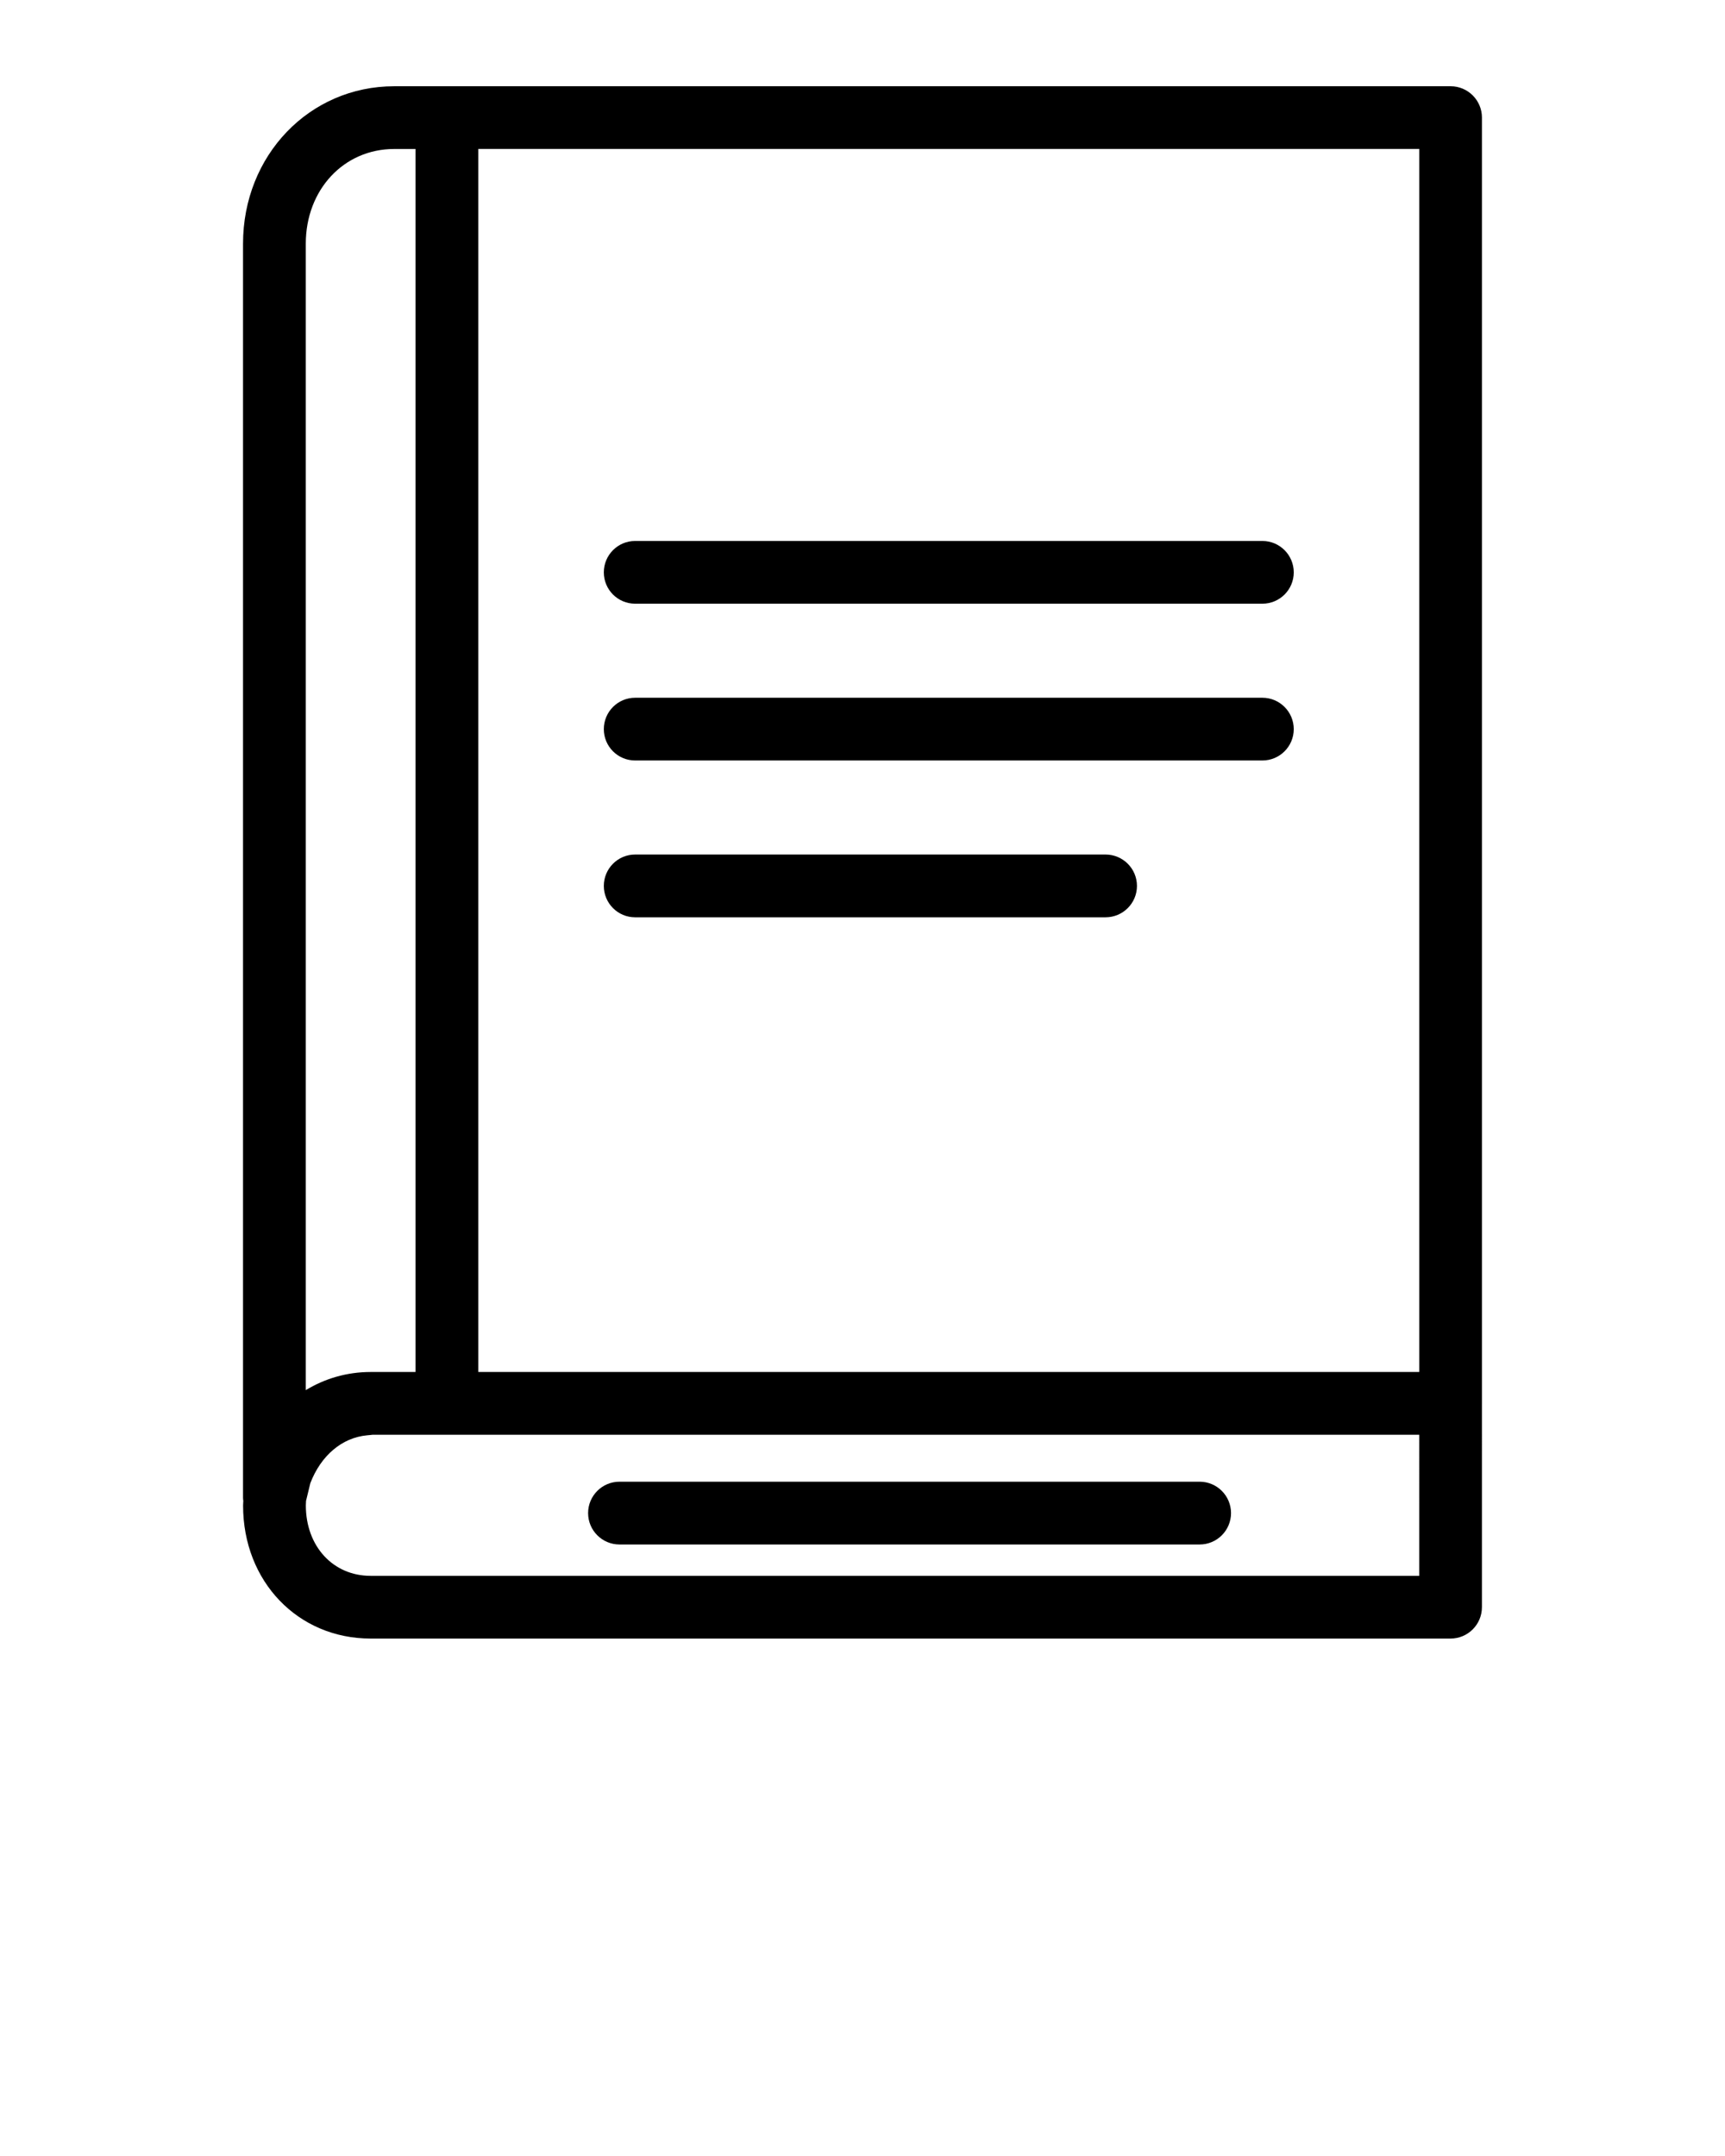 <svg xmlns="http://www.w3.org/2000/svg" xmlns:xlink="http://www.w3.org/1999/xlink" version="1.1" x="0px" y="0px" viewBox="0 0 100 125" enable-background="new 0 0 100 100" xml:space="preserve"><g><path fill="none" d="M82.274,8.636H27.729v70.909h54.546V8.636z M64.09,53.183H36.819c-1.004,0-1.815-0.816-1.815-1.819   c0-1.004,0.811-1.82,1.815-1.82H64.09c1.005,0,1.821,0.816,1.821,1.82C65.911,52.367,65.095,53.183,64.09,53.183z M73.183,44.091   H36.819c-1.004,0-1.815-0.814-1.815-1.817c0-1.004,0.811-1.82,1.815-1.82h36.364c1.003,0,1.817,0.816,1.817,1.82   C75,43.277,74.186,44.091,73.183,44.091z M73.183,35.001H36.819c-1.004,0-1.815-0.813-1.815-1.817s0.811-1.82,1.815-1.82h36.364   c1.003,0,1.817,0.816,1.817,1.82S74.186,35.001,73.183,35.001z"/><path fill="none" d="M21.484,79.545h0.126h2.481V8.638h-1.241c-2.918,0-5.123,2.36-5.123,5.49v66.469   C18.823,79.931,20.101,79.545,21.484,79.545z"/><path fill="none" d="M21.61,83.182c-0.037,0.003-0.086,0.009-0.135,0.015l-0.199,0.019c-1.447,0.135-2.671,1.17-3.287,2.78   l-0.247,1.022c-0.004,0.087-0.011,0.173-0.011,0.262c0,2.371,1.578,4.083,3.754,4.083h60.79v-8.182H25.91H21.61z M35.91,85.907   h33.636c1.002,0,1.818,0.816,1.818,1.82c0,1.004-0.816,1.82-1.818,1.82H35.91c-1.003,0-1.817-0.816-1.817-1.82   C34.093,86.723,34.907,85.907,35.91,85.907z"/><path d="M85.91,6.818C85.91,5.814,85.095,5,84.092,5H25.91c-0.004,0-0.008,0.001-0.012,0.001h-3.049   c-4.912,0-8.76,4.009-8.76,9.127v72.724c0,0.058,0.01,0.112,0.016,0.169c-0.003,0.09-0.013,0.177-0.013,0.268   c0,4.397,3.176,7.711,7.391,7.711h62.608c1.003,0,1.818-0.813,1.818-1.82V81.365c0-0.001,0-0.001,0-0.002c0,0,0-0.001,0-0.002   V6.818z M27.729,8.636h54.546v70.909H27.729V8.636z M22.849,8.638h1.241v70.907H21.61h-0.126c-1.383,0-2.661,0.385-3.757,1.052   V14.128C17.727,10.999,19.931,8.638,22.849,8.638z M82.274,91.364h-60.79c-2.176,0-3.754-1.712-3.754-4.083   c0-0.089,0.007-0.175,0.011-0.262l0.247-1.022c0.616-1.611,1.84-2.645,3.287-2.78l0.199-0.019c0.049-0.006,0.098-0.012,0.135-0.015   h4.3h56.364V91.364z"/><path d="M73.183,31.364H36.819c-1.004,0-1.815,0.816-1.815,1.82s0.811,1.817,1.815,1.817h36.364c1.003,0,1.817-0.813,1.817-1.817   S74.186,31.364,73.183,31.364z"/><path d="M73.183,40.454H36.819c-1.004,0-1.815,0.816-1.815,1.82c0,1.003,0.811,1.817,1.815,1.817h36.364   c1.003,0,1.817-0.814,1.817-1.817C75,41.27,74.186,40.454,73.183,40.454z"/><path d="M64.09,49.544H36.819c-1.004,0-1.815,0.816-1.815,1.82c0,1.003,0.811,1.819,1.815,1.819H64.09   c1.005,0,1.821-0.816,1.821-1.819C65.911,50.36,65.095,49.544,64.09,49.544z"/><path d="M35.91,89.546h33.636c1.002,0,1.818-0.816,1.818-1.82c0-1.004-0.816-1.82-1.818-1.82H35.91   c-1.003,0-1.817,0.816-1.817,1.82C34.093,88.73,34.907,89.546,35.91,89.546z"/></g></svg>